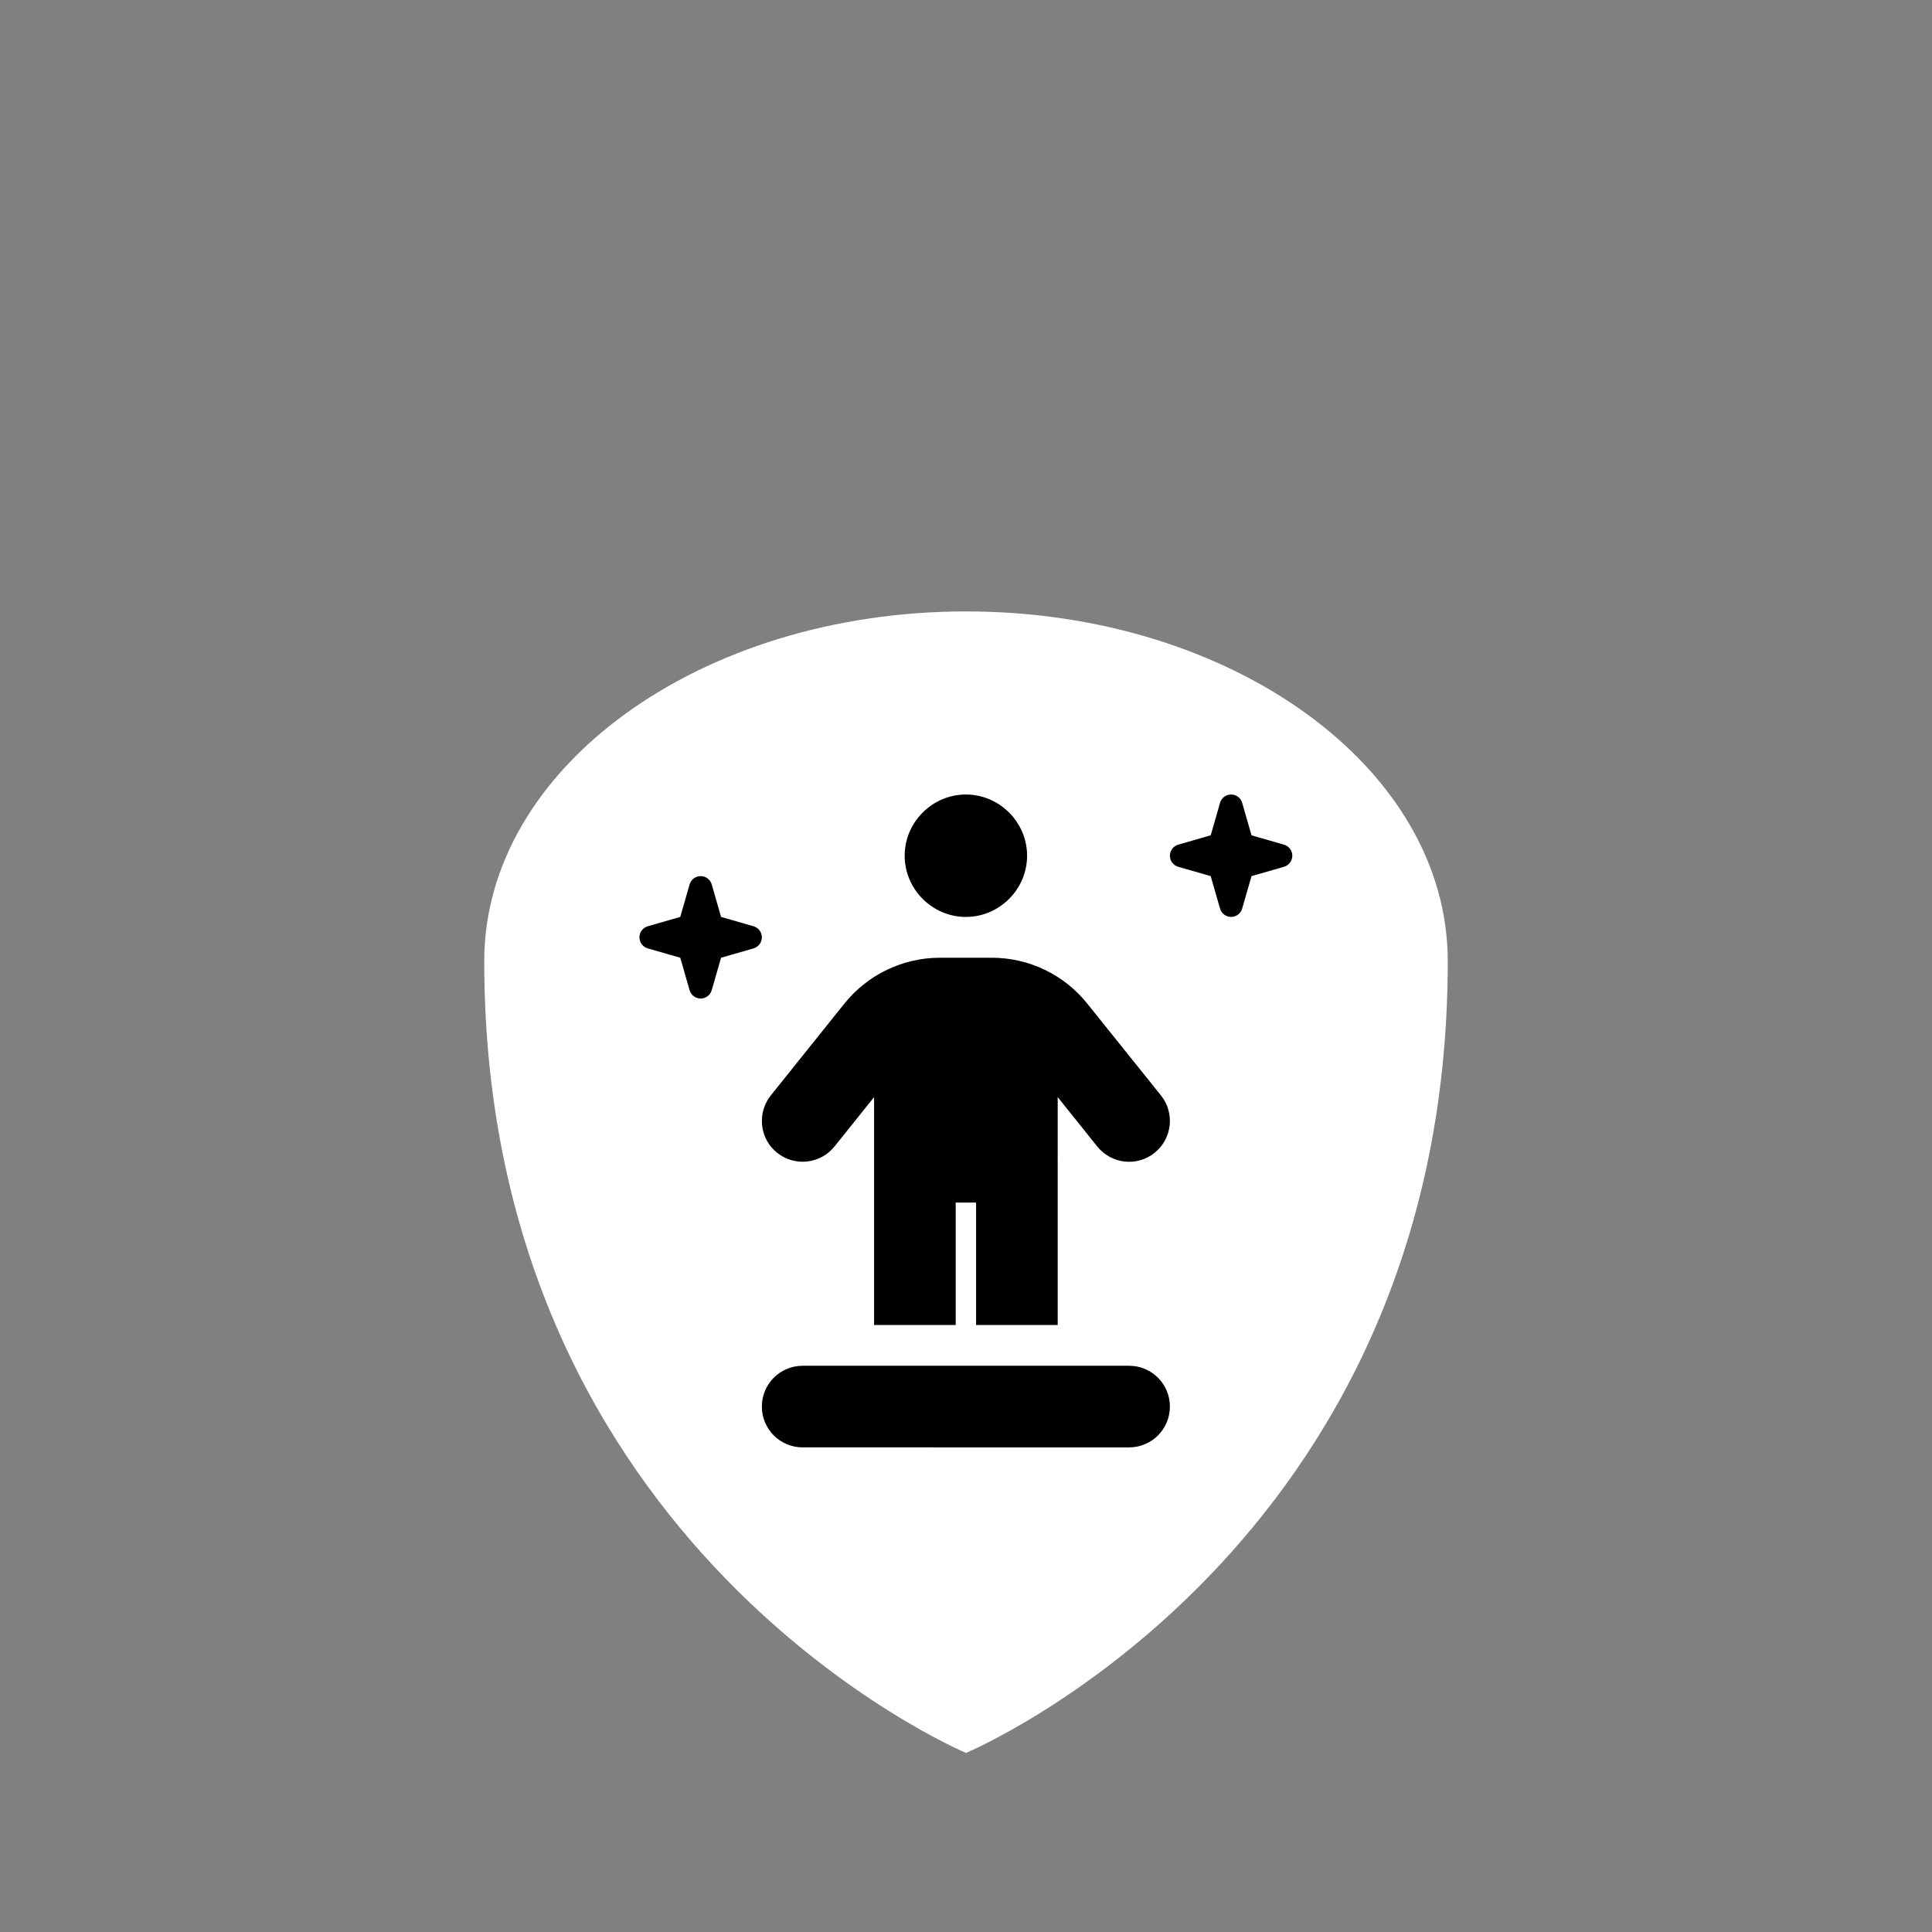 <svg xmlns="http://www.w3.org/2000/svg" xml:space="preserve" style="fill-rule:evenodd;clip-rule:evenodd;stroke-linejoin:round;stroke-miterlimit:2" viewBox="0 0 50 50" width="50px" height="50px"><rect x="0" y="0" width="50" height="50" fill="#808080" stroke="none"/><path d="M37.468 17.123C37.468 38.173 25 45.346 25 45.346s-12.468-7.202-12.468-28.223c0-6.885 5.581-12.468 12.468-12.468 6.885 0 12.468 5.582 12.468 12.468Z" style="fill:#fff;fill-rule:nonzero" transform="matrix(1 0 0 .726 0 12.444)"/><path d="M208 48c0-26.332 21.668-48 48-48s48 21.668 48 48-21.668 48-48 48-48-21.668-48-48Zm40 272v96h-64V237.3L153 276c-11.1 13.8-31.2 16-45 5s-16-31.2-5-45l57.7-72c18.2-22.7 45.8-36 74.9-36h40.7c29.1 0 56.7 13.2 74.9 36l57.8 72c11 13.8 8.8 33.9-5 45-13.8 11.1-33.9 8.8-45-5l-31-38.7V416h-64v-96h-16Zm136 192H128c-17.7 0-32-14.3-32-32s14.3-32 32-32h256c17.7 0 32 14.3 32 32s-14.3 32-32 32ZM64 96l25.4 7.3c3.9 1.1 6.6 4.7 6.6 8.7 0 4-2.7 7.6-6.6 8.7L64 128l-7.3 25.4c-1.1 3.9-4.7 6.6-8.7 6.6-4 0-7.6-2.7-8.7-6.6L32 128l-25.4-7.3C2.7 119.6 0 116.1 0 112s2.7-7.6 6.6-8.7L32 96l7.3-25.4c1.1-3.9 4.6-6.6 8.7-6.6s7.6 2.7 8.7 6.6L64 96ZM472.7 6.6 480 32l25.4 7.3c3.9 1.1 6.6 4.7 6.6 8.7 0 4-2.7 7.6-6.6 8.7L480 64l-7.3 25.4c-1.1 3.9-4.7 6.6-8.7 6.6-4 0-7.6-2.7-8.7-6.6L448 64l-25.4-7.3c-3.9-1.1-6.6-4.7-6.6-8.7 0-4 2.7-7.6 6.6-8.7L448 32l7.3-25.4c1.1-3.9 4.6-6.6 8.7-6.6s7.6 2.7 8.7 6.6Z" style="fill-rule:nonzero" transform="translate(16.549 20.562) scale(.033)"/></svg>
